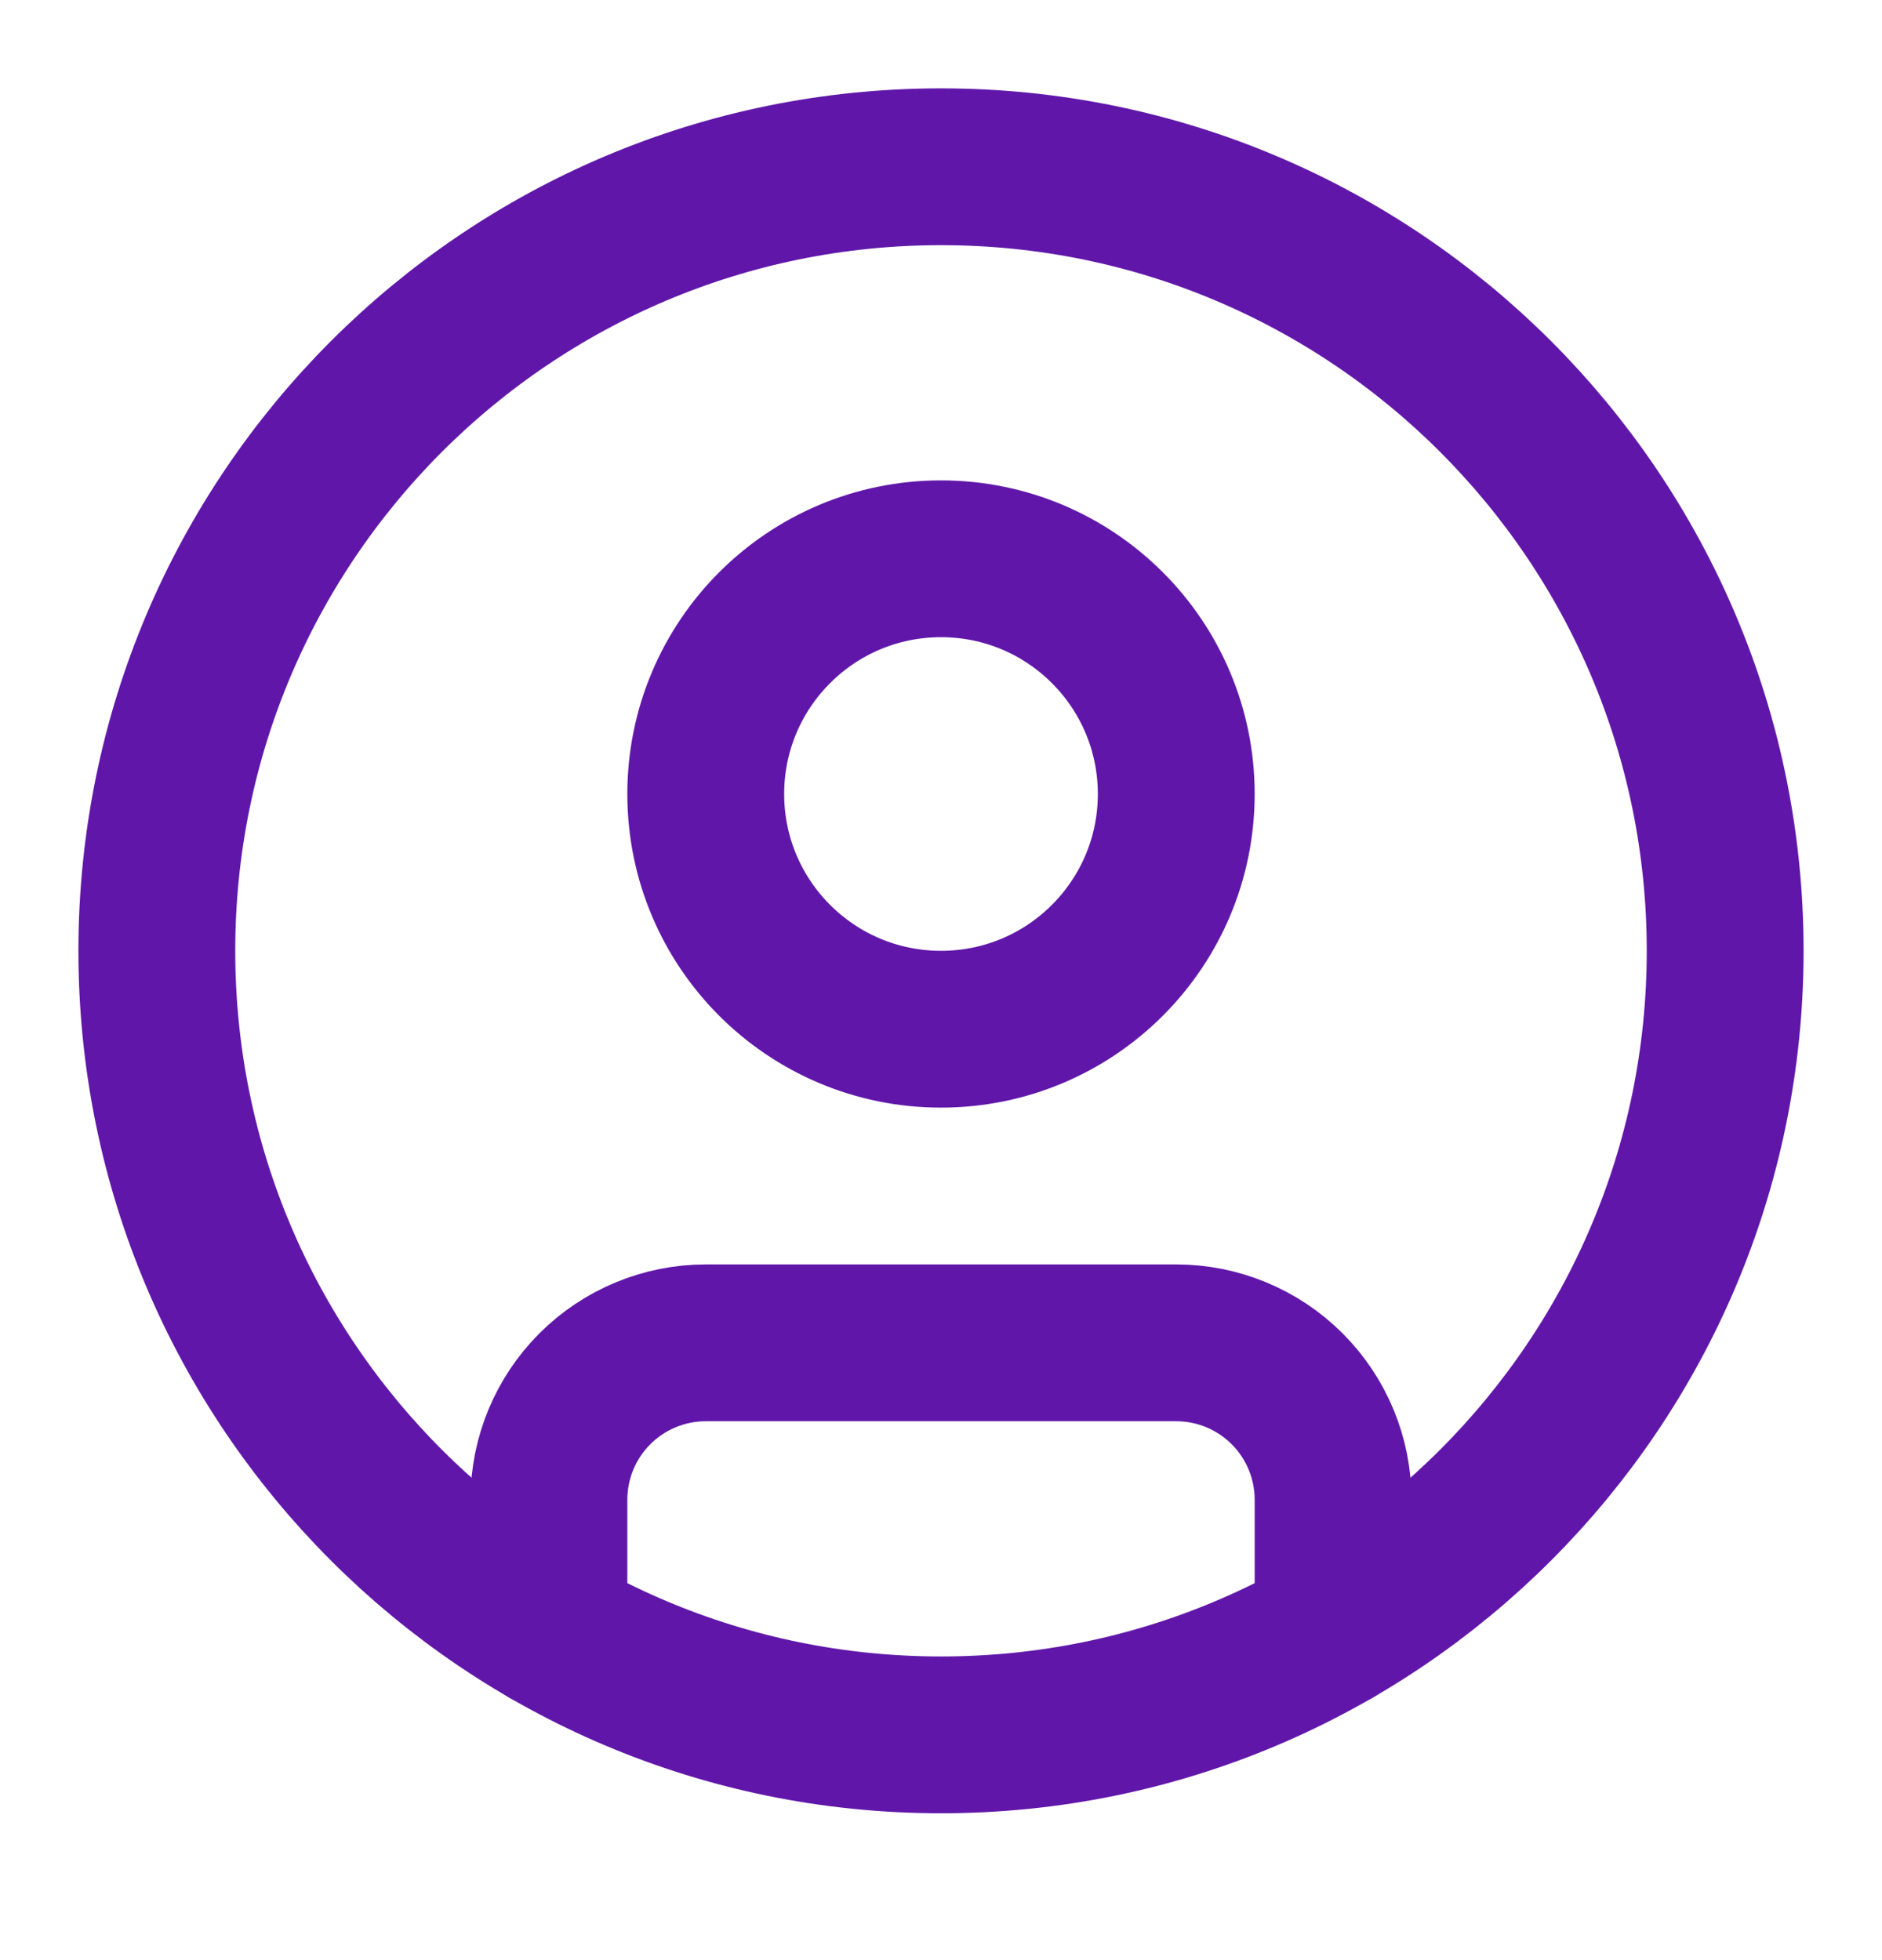 <svg width="24" height="25" viewBox="0 0 24 25" fill="none" xmlns="http://www.w3.org/2000/svg">
<path d="M12 22.127C17.523 22.127 22 17.65 22 12.127C22 6.604 17.523 2.127 12 2.127C6.477 2.127 2 6.604 2 12.127C2 17.65 6.477 22.127 12 22.127Z" stroke="#6017A9" stroke-width="2" stroke-linecap="round" stroke-linejoin="round"/>
<path d="M12 13.127C13.657 13.127 15 11.784 15 10.127C15 8.47 13.657 7.127 12 7.127C10.343 7.127 9 8.47 9 10.127C9 11.784 10.343 13.127 12 13.127Z" stroke="#6017A9" stroke-width="2" stroke-linecap="round" stroke-linejoin="round"/>
<path d="M7 20.789V19.127C7 18.597 7.211 18.088 7.586 17.713C7.961 17.338 8.47 17.127 9 17.127H15C15.53 17.127 16.039 17.338 16.414 17.713C16.789 18.088 17 18.597 17 19.127V20.789" stroke="#6017A9" stroke-width="2" stroke-linecap="round" stroke-linejoin="round"/>
</svg>
